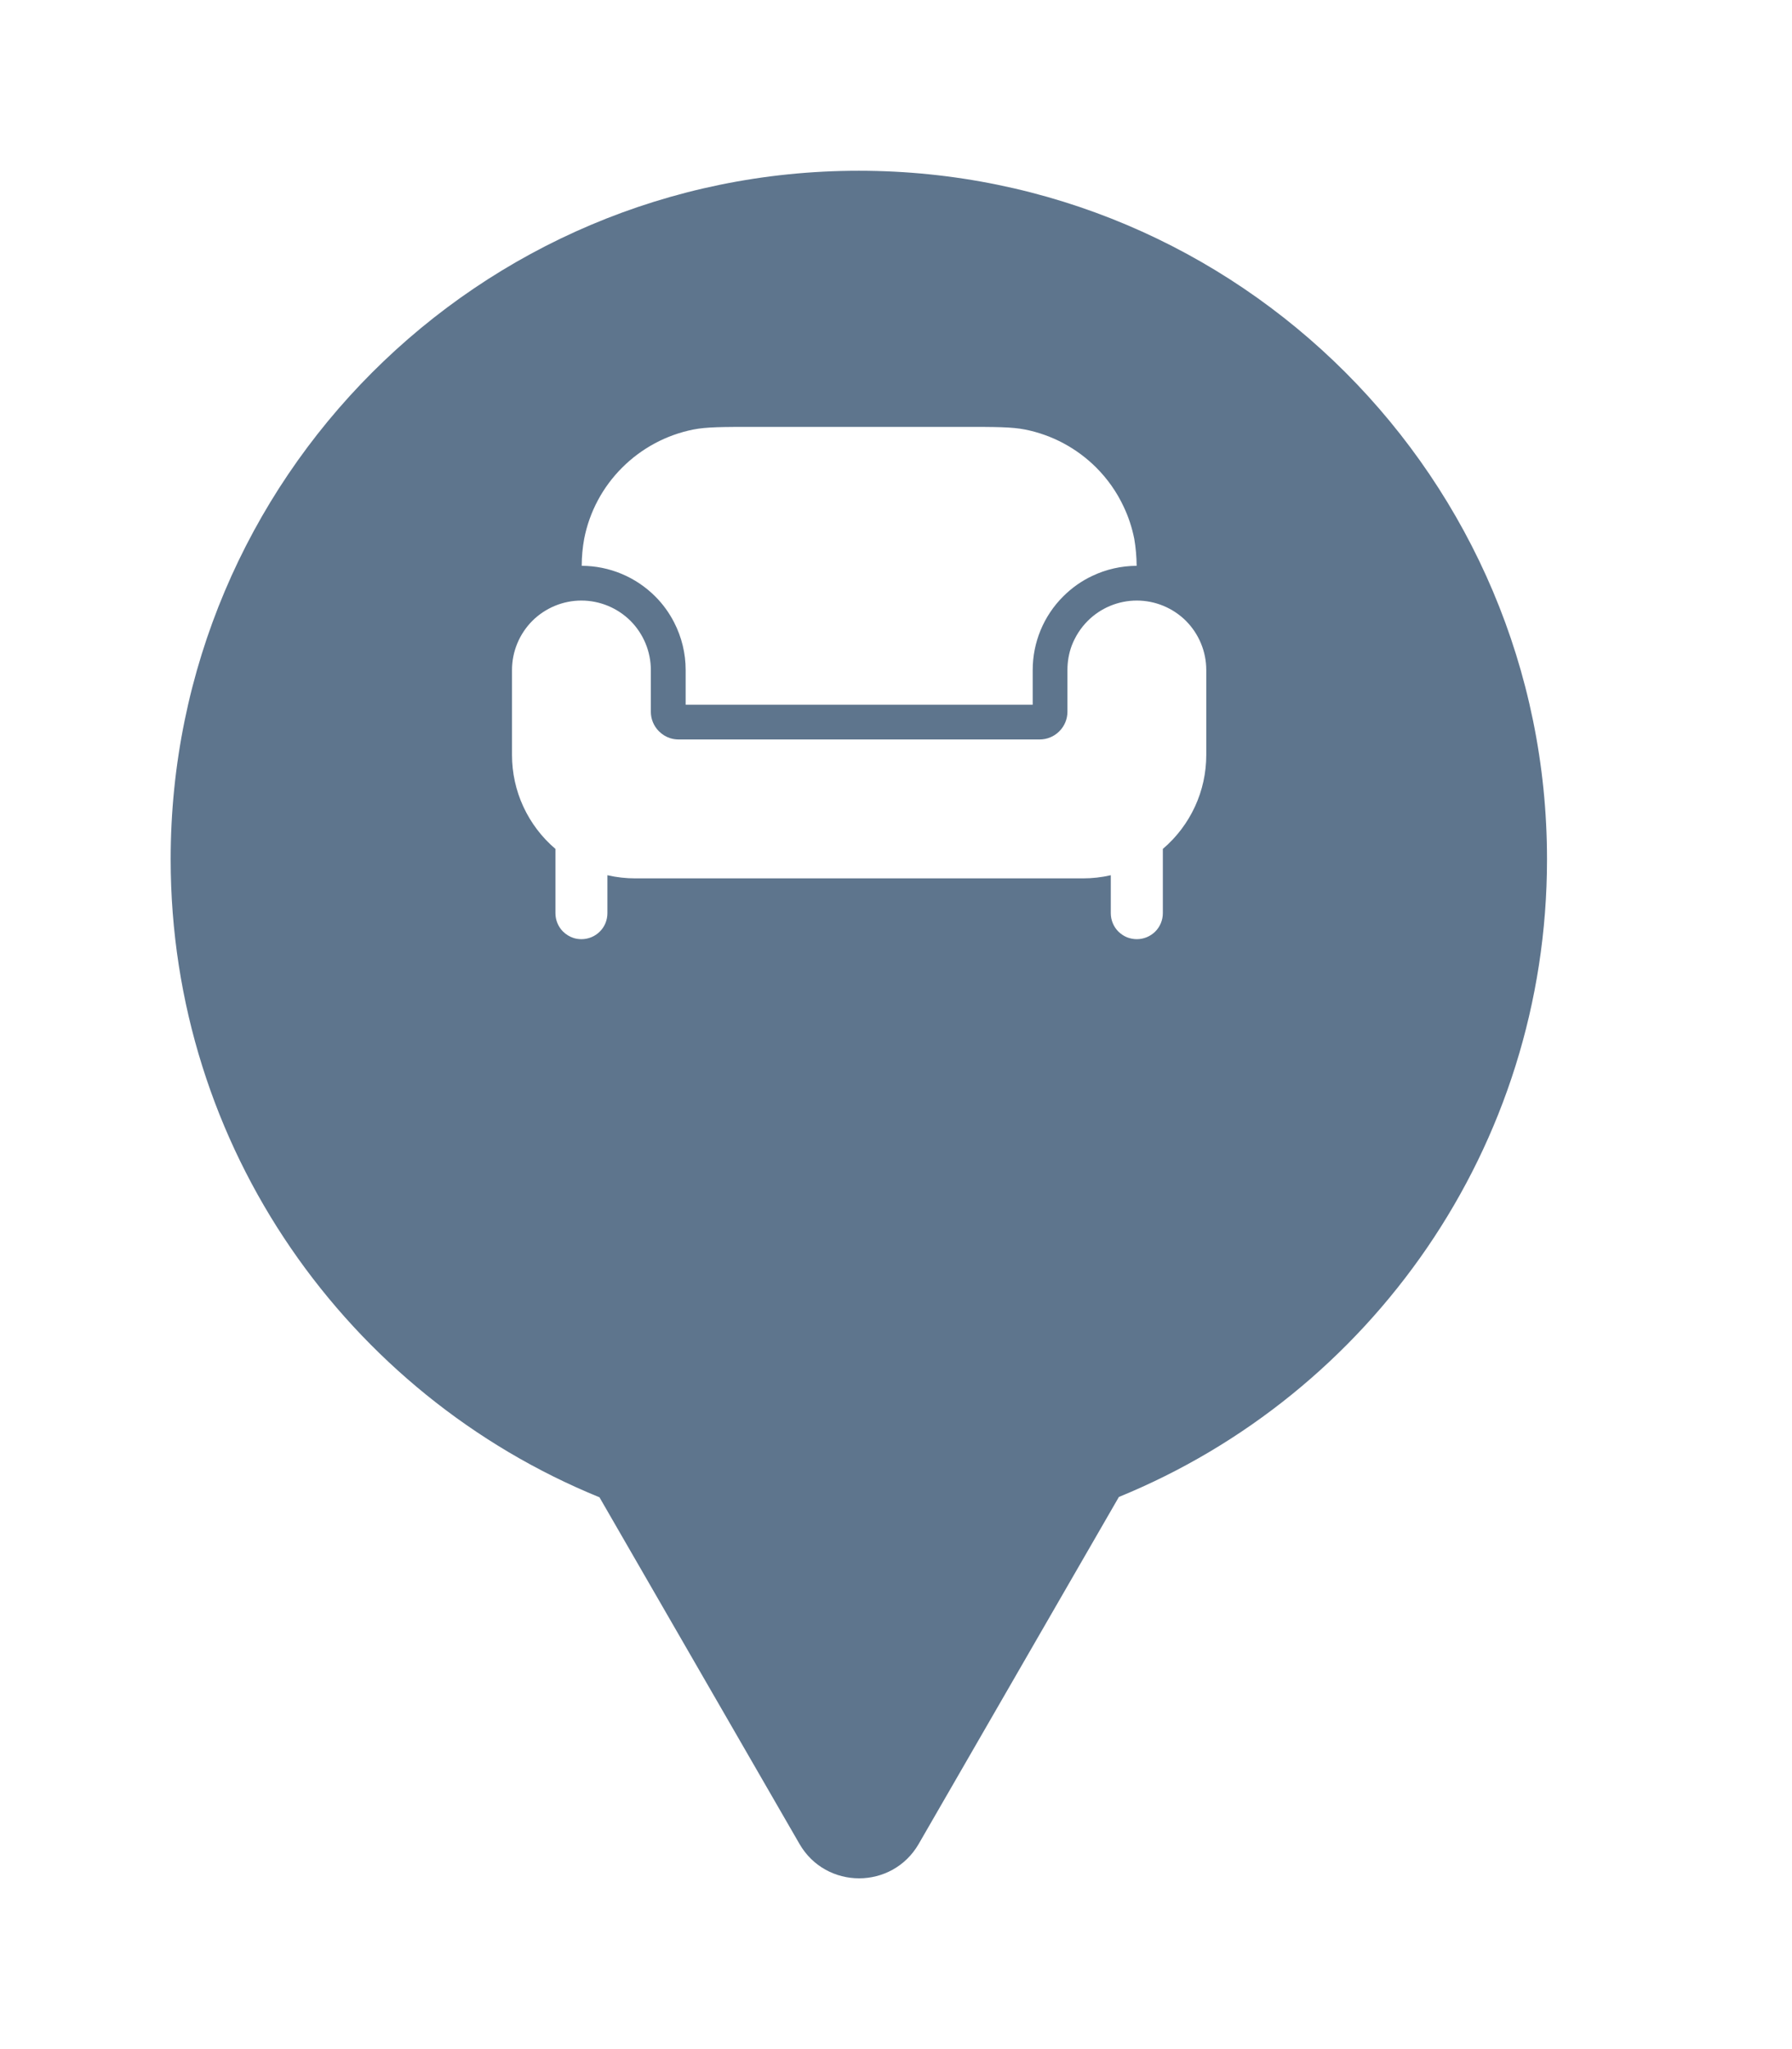 <svg xmlns="http://www.w3.org/2000/svg" viewBox="0 0 21 24" height="24" width="21"><title>interior_decoration.svg</title><rect fill="none" x="0" y="0" width="21" height="24"></rect><path fill="#5e758d" transform="translate(2 2)" d="M16.129 8.064C16.129 11.44 14.055 14.331 11.112 15.533L8.766 19.597C8.455 20.134 7.68 20.134 7.369 19.597L5.025 15.537C2.078 14.336 0 11.443 0 8.064C0 3.611 3.61 0 8.064 0C12.519 0 16.129 3.611 16.129 8.064ZM6.035 5.847V6.254H10.102V5.847C10.102 5.524 10.23 5.214 10.459 4.986C10.56 4.885 10.676 4.803 10.803 4.744C10.963 4.668 11.14 4.628 11.32 4.627C11.319 4.521 11.31 4.415 11.292 4.31C11.266 4.18 11.225 4.055 11.169 3.937C11.09 3.767 10.981 3.611 10.847 3.477C10.619 3.249 10.329 3.094 10.013 3.031C9.856 3 9.667 3 9.289 3H6.849C6.47 3 6.281 3 6.124 3.031C5.809 3.094 5.519 3.249 5.291 3.477C5.063 3.704 4.908 3.994 4.846 4.31C4.827 4.415 4.817 4.521 4.817 4.627C5.141 4.628 5.45 4.757 5.679 4.986C5.769 5.076 5.843 5.179 5.9 5.29C5.988 5.461 6.035 5.652 6.035 5.847ZM5.446 8.288H10.69C10.8 8.288 10.909 8.276 11.017 8.251V8.695C11.017 8.776 11.049 8.854 11.106 8.911C11.136 8.94 11.17 8.963 11.207 8.978C11.243 8.992 11.282 9 11.322 9C11.403 9 11.48 8.968 11.538 8.911C11.595 8.854 11.627 8.776 11.627 8.695V7.943C11.787 7.807 11.915 7.638 12.003 7.448C12.091 7.258 12.136 7.051 12.136 6.842V5.847C12.136 5.632 12.05 5.425 11.898 5.272C11.745 5.12 11.538 5.034 11.322 5.034C11.106 5.034 10.899 5.12 10.747 5.272C10.664 5.355 10.602 5.453 10.56 5.56C10.526 5.651 10.509 5.748 10.509 5.847V6.336C10.509 6.422 10.475 6.505 10.413 6.566C10.352 6.627 10.27 6.661 10.183 6.661H5.952C5.919 6.661 5.886 6.656 5.854 6.646C5.806 6.631 5.76 6.603 5.723 6.566C5.661 6.505 5.627 6.422 5.627 6.336V5.847C5.627 5.632 5.541 5.425 5.389 5.272C5.236 5.12 5.029 5.034 4.813 5.034C4.598 5.034 4.391 5.12 4.238 5.272C4.086 5.425 4 5.632 4 5.847V6.842C4 7.051 4.045 7.258 4.133 7.448C4.221 7.638 4.349 7.807 4.509 7.943V8.695C4.509 8.776 4.541 8.854 4.598 8.911C4.633 8.945 4.675 8.971 4.721 8.986C4.75 8.995 4.781 9 4.813 9C4.895 9 4.972 8.968 5.029 8.911C5.087 8.854 5.118 8.776 5.118 8.695V8.251C5.227 8.276 5.336 8.288 5.446 8.288Z"></path></svg>